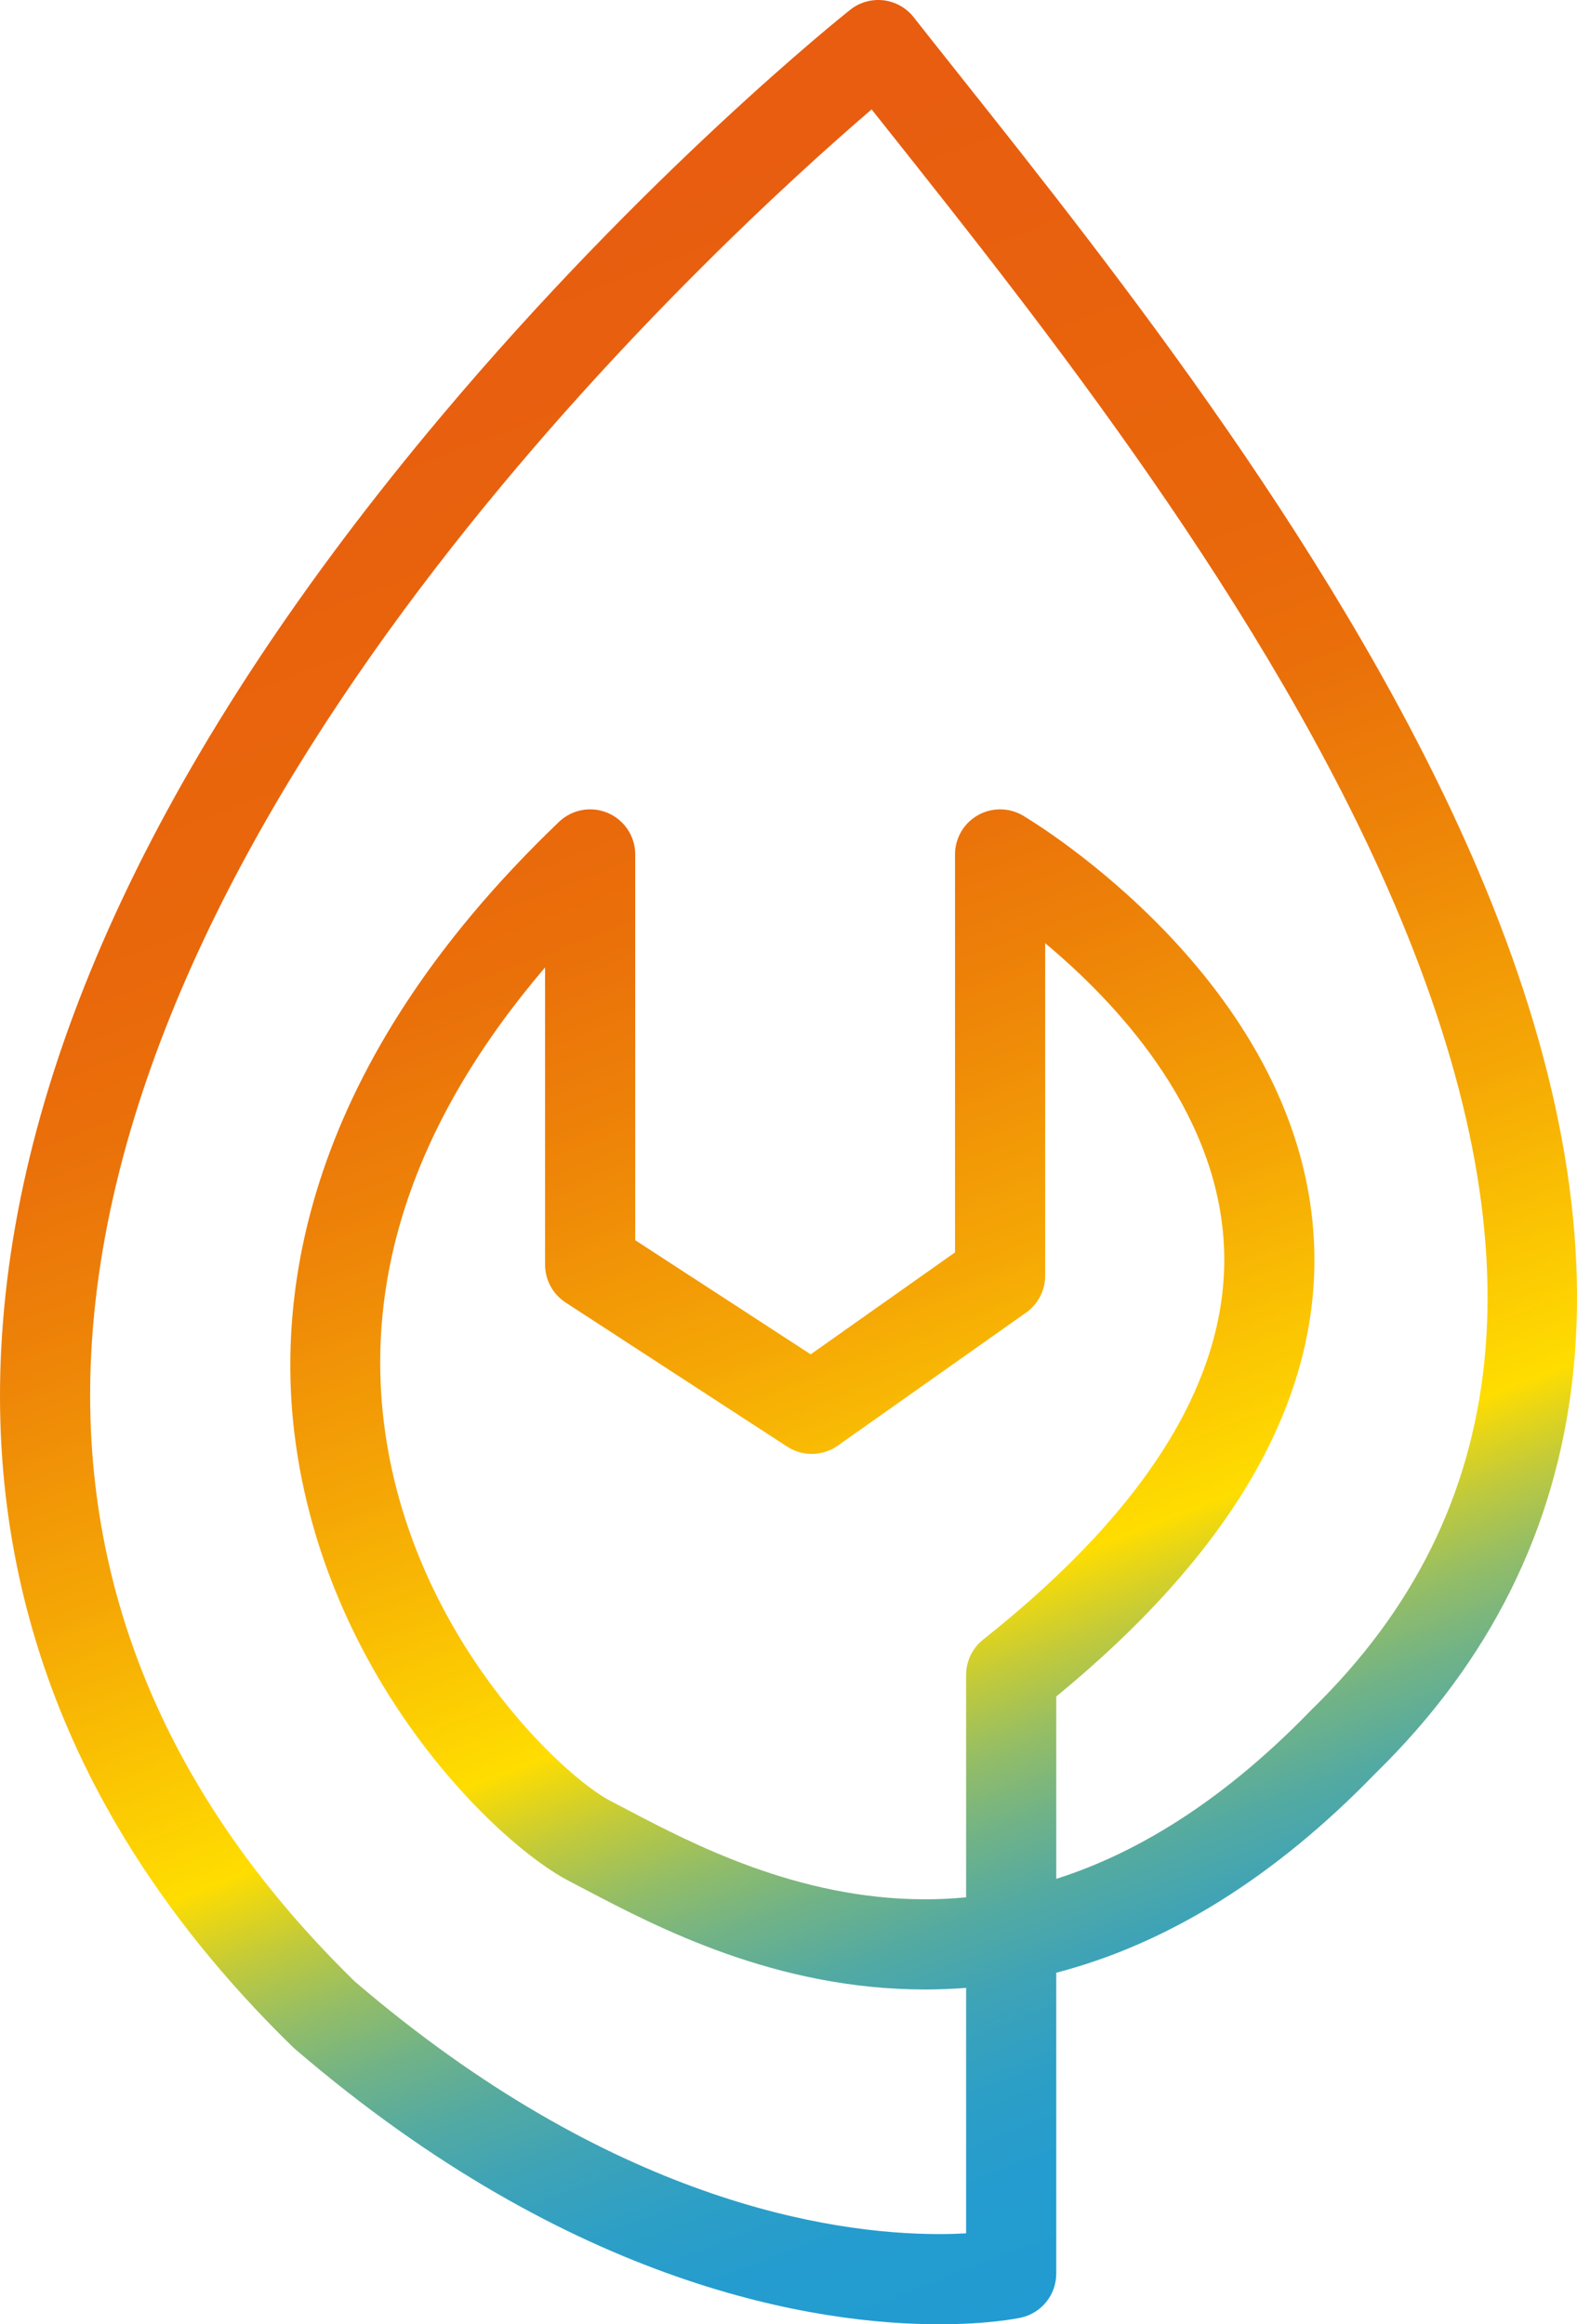 <svg width="169" height="249" viewBox="0 0 169 249" fill="none" xmlns="http://www.w3.org/2000/svg">
<path d="M100.655 249C100.654 249 100.652 249 100.652 249C87.692 249 61.485 245.167 31.6 219.497C31.523 219.432 31.449 219.363 31.377 219.293C9.222 197.7 -1.293 172.559 0.127 144.568C1.695 113.612 17.534 80.01 47.205 44.694C69.1 18.634 90.224 1.753 91.112 1.048C92.118 0.249 93.403 -0.116 94.675 0.032C95.951 0.181 97.115 0.832 97.91 1.842C99.437 3.781 101.071 5.839 102.794 8.007C119.322 28.808 144.296 60.243 158.314 93.029C175.578 133.412 171.91 166.026 147.409 189.97C136.672 201.051 125.179 208.224 113.194 211.338V243.572C113.194 245.848 111.607 247.816 109.382 248.294C109.046 248.366 105.95 249 100.655 249ZM38.009 212.267C65.482 235.818 89.045 239.338 100.653 239.338H100.654C101.736 239.338 102.699 239.307 103.534 239.259V212.962C102.068 213.077 100.597 213.135 99.127 213.135C83.129 213.135 70.389 206.449 62.776 202.454C62.157 202.13 61.575 201.824 61.032 201.543C53.396 197.61 35.419 180.417 31.738 154.972C29.421 138.953 32.427 114.34 59.905 88.047C61.302 86.709 63.362 86.334 65.141 87.094C66.92 87.855 68.074 89.602 68.074 91.538V132.863L86.879 145.091L102.345 134.169V91.538C102.345 89.802 103.276 88.199 104.784 87.34C106.293 86.481 108.146 86.496 109.638 87.381C110.833 88.089 138.928 105.043 140.765 132.202C141.911 149.129 132.637 165.79 113.195 181.742V201.282C122.608 198.295 131.774 192.231 140.516 183.198C140.548 183.164 140.581 183.132 140.613 183.099C162.314 161.927 165.2 133.707 149.432 96.827C135.926 65.236 111.437 34.414 95.232 14.018C94.612 13.238 94.004 12.472 93.407 11.72C77.125 25.684 12.827 84.523 9.772 145.078C8.508 170.119 18.01 192.724 38.009 212.267ZM58.413 103.639C44.593 119.83 38.839 136.59 41.299 153.587C44.469 175.512 60.342 190.318 65.455 192.953C66.019 193.246 66.623 193.56 67.264 193.896C74.088 197.478 85.509 203.473 99.127 203.473C100.598 203.473 102.069 203.402 103.534 203.262V179.432C103.534 177.957 104.209 176.562 105.364 175.646C123.394 161.353 132.064 146.972 131.13 132.898C130.183 118.611 119.495 107.291 112.006 101.045V136.674C112.006 138.242 111.242 139.714 109.962 140.62L89.776 154.874C88.162 156.014 86.015 156.054 84.359 154.978L60.611 139.537C59.241 138.646 58.413 137.122 58.413 135.487V103.639Z" fill="url(#paint0_linear_139_309)"/>
<defs>
<linearGradient id="paint0_linear_139_309" x1="122.771" y1="243.215" x2="37.583" y2="21.365" gradientUnits="userSpaceOnUse">
<stop stop-color="#219BD2"/>
<stop offset="0.059" stop-color="#249CCF"/>
<stop offset="0.102" stop-color="#2D9FC6"/>
<stop offset="0.141" stop-color="#3EA3B7"/>
<stop offset="0.177" stop-color="#54AAA1"/>
<stop offset="0.211" stop-color="#72B386"/>
<stop offset="0.244" stop-color="#96BE64"/>
<stop offset="0.275" stop-color="#C1CA3B"/>
<stop offset="0.305" stop-color="#F1D90D"/>
<stop offset="0.313" stop-color="#FFDD00"/>
<stop offset="0.327" stop-color="#FED701"/>
<stop offset="0.45" stop-color="#F5A705"/>
<stop offset="0.558" stop-color="#EE8508"/>
<stop offset="0.647" stop-color="#EA700A"/>
<stop offset="0.706" stop-color="#E9680B"/>
<stop offset="0.957" stop-color="#E85D10"/>
</linearGradient>
</defs>
</svg>

